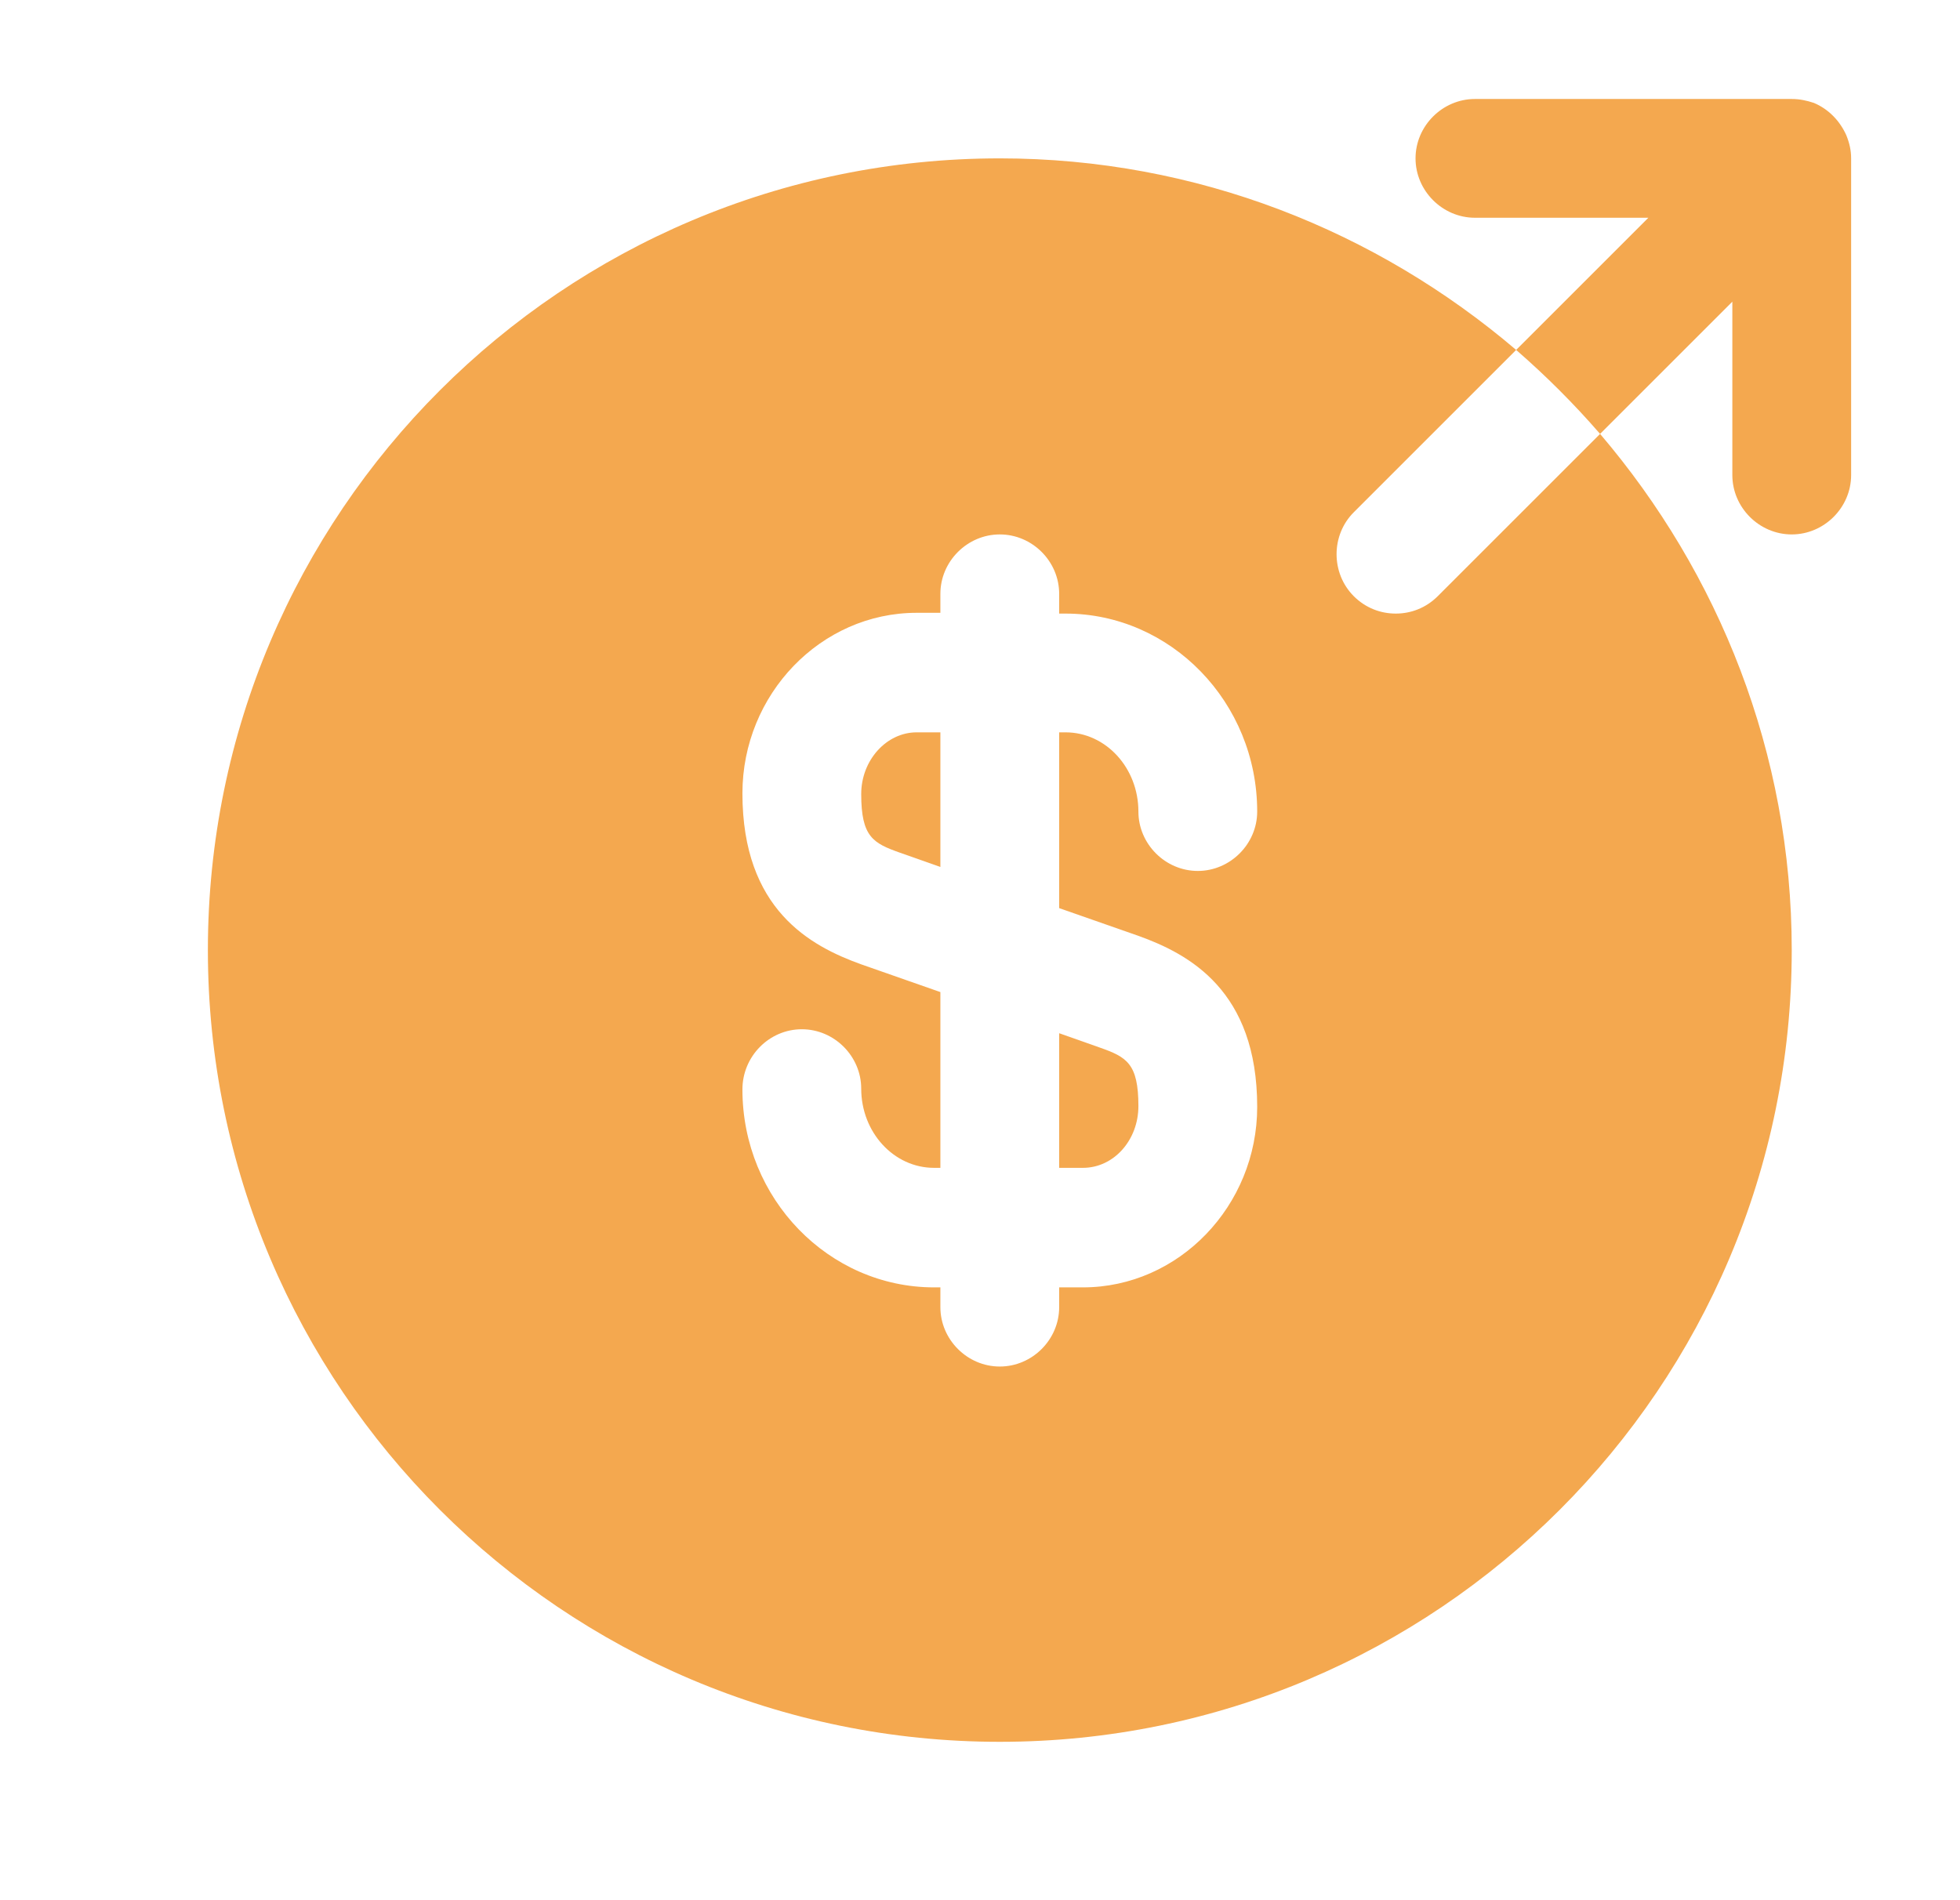 <svg width="33" height="32" viewBox="0 0 33 32" fill="none" xmlns="http://www.w3.org/2000/svg">
<path d="M14.5 13.373C14.5 14.093 14.7 14.2 15.153 14.36L15.833 14.6V12.333H15.433C14.927 12.333 14.5 12.8 14.5 13.373Z" fill="#F4A84F"/>
<path d="M17.833 19.667H18.233C18.753 19.667 19.167 19.2 19.167 18.627C19.167 17.907 18.967 17.8 18.513 17.64L17.833 17.4V19.667Z" fill="#F4A84F"/>
<path d="M26.94 7.307L24.207 10.04C24.007 10.24 23.753 10.333 23.5 10.333C23.247 10.333 22.993 10.24 22.793 10.04C22.407 9.653 22.407 9.013 22.793 8.627L25.527 5.893C23.18 3.893 20.153 2.667 16.833 2.667C9.473 2.667 3.5 8.64 3.5 16C3.5 23.36 9.473 29.333 16.833 29.333C24.193 29.333 30.167 23.36 30.167 16C30.167 12.68 28.94 9.653 26.94 7.307ZM19.167 15.76C20.02 16.067 21.167 16.68 21.167 18.64C21.167 20.307 19.847 21.68 18.233 21.68H17.833V22.013C17.833 22.56 17.38 23.013 16.833 23.013C16.287 23.013 15.833 22.56 15.833 22.013V21.68H15.727C13.953 21.68 12.5 20.187 12.5 18.347C12.5 17.787 12.953 17.333 13.5 17.333C14.047 17.333 14.5 17.787 14.5 18.333C14.5 19.067 15.047 19.667 15.727 19.667H15.833V16.707L14.5 16.24C13.647 15.933 12.5 15.32 12.5 13.36C12.5 11.693 13.82 10.32 15.433 10.32H15.833V10C15.833 9.453 16.287 9 16.833 9C17.38 9 17.833 9.453 17.833 10V10.333H17.94C19.713 10.333 21.167 11.827 21.167 13.667C21.167 14.213 20.713 14.667 20.167 14.667C19.62 14.667 19.167 14.213 19.167 13.667C19.167 12.933 18.62 12.333 17.94 12.333H17.833V15.293L19.167 15.76Z" fill="#F4A84F"/>
<path d="M31.087 2.28C30.98 2.04 30.793 1.84 30.54 1.733C30.42 1.693 30.3 1.667 30.167 1.667H24.833C24.287 1.667 23.833 2.12 23.833 2.667C23.833 3.213 24.287 3.667 24.833 3.667H27.753L25.527 5.893C26.033 6.333 26.5 6.8 26.94 7.307L29.167 5.08V8C29.167 8.547 29.62 9 30.167 9C30.713 9 31.167 8.547 31.167 8V2.667C31.167 2.533 31.14 2.413 31.087 2.28Z" fill="#F4A84F"/>
</svg>
